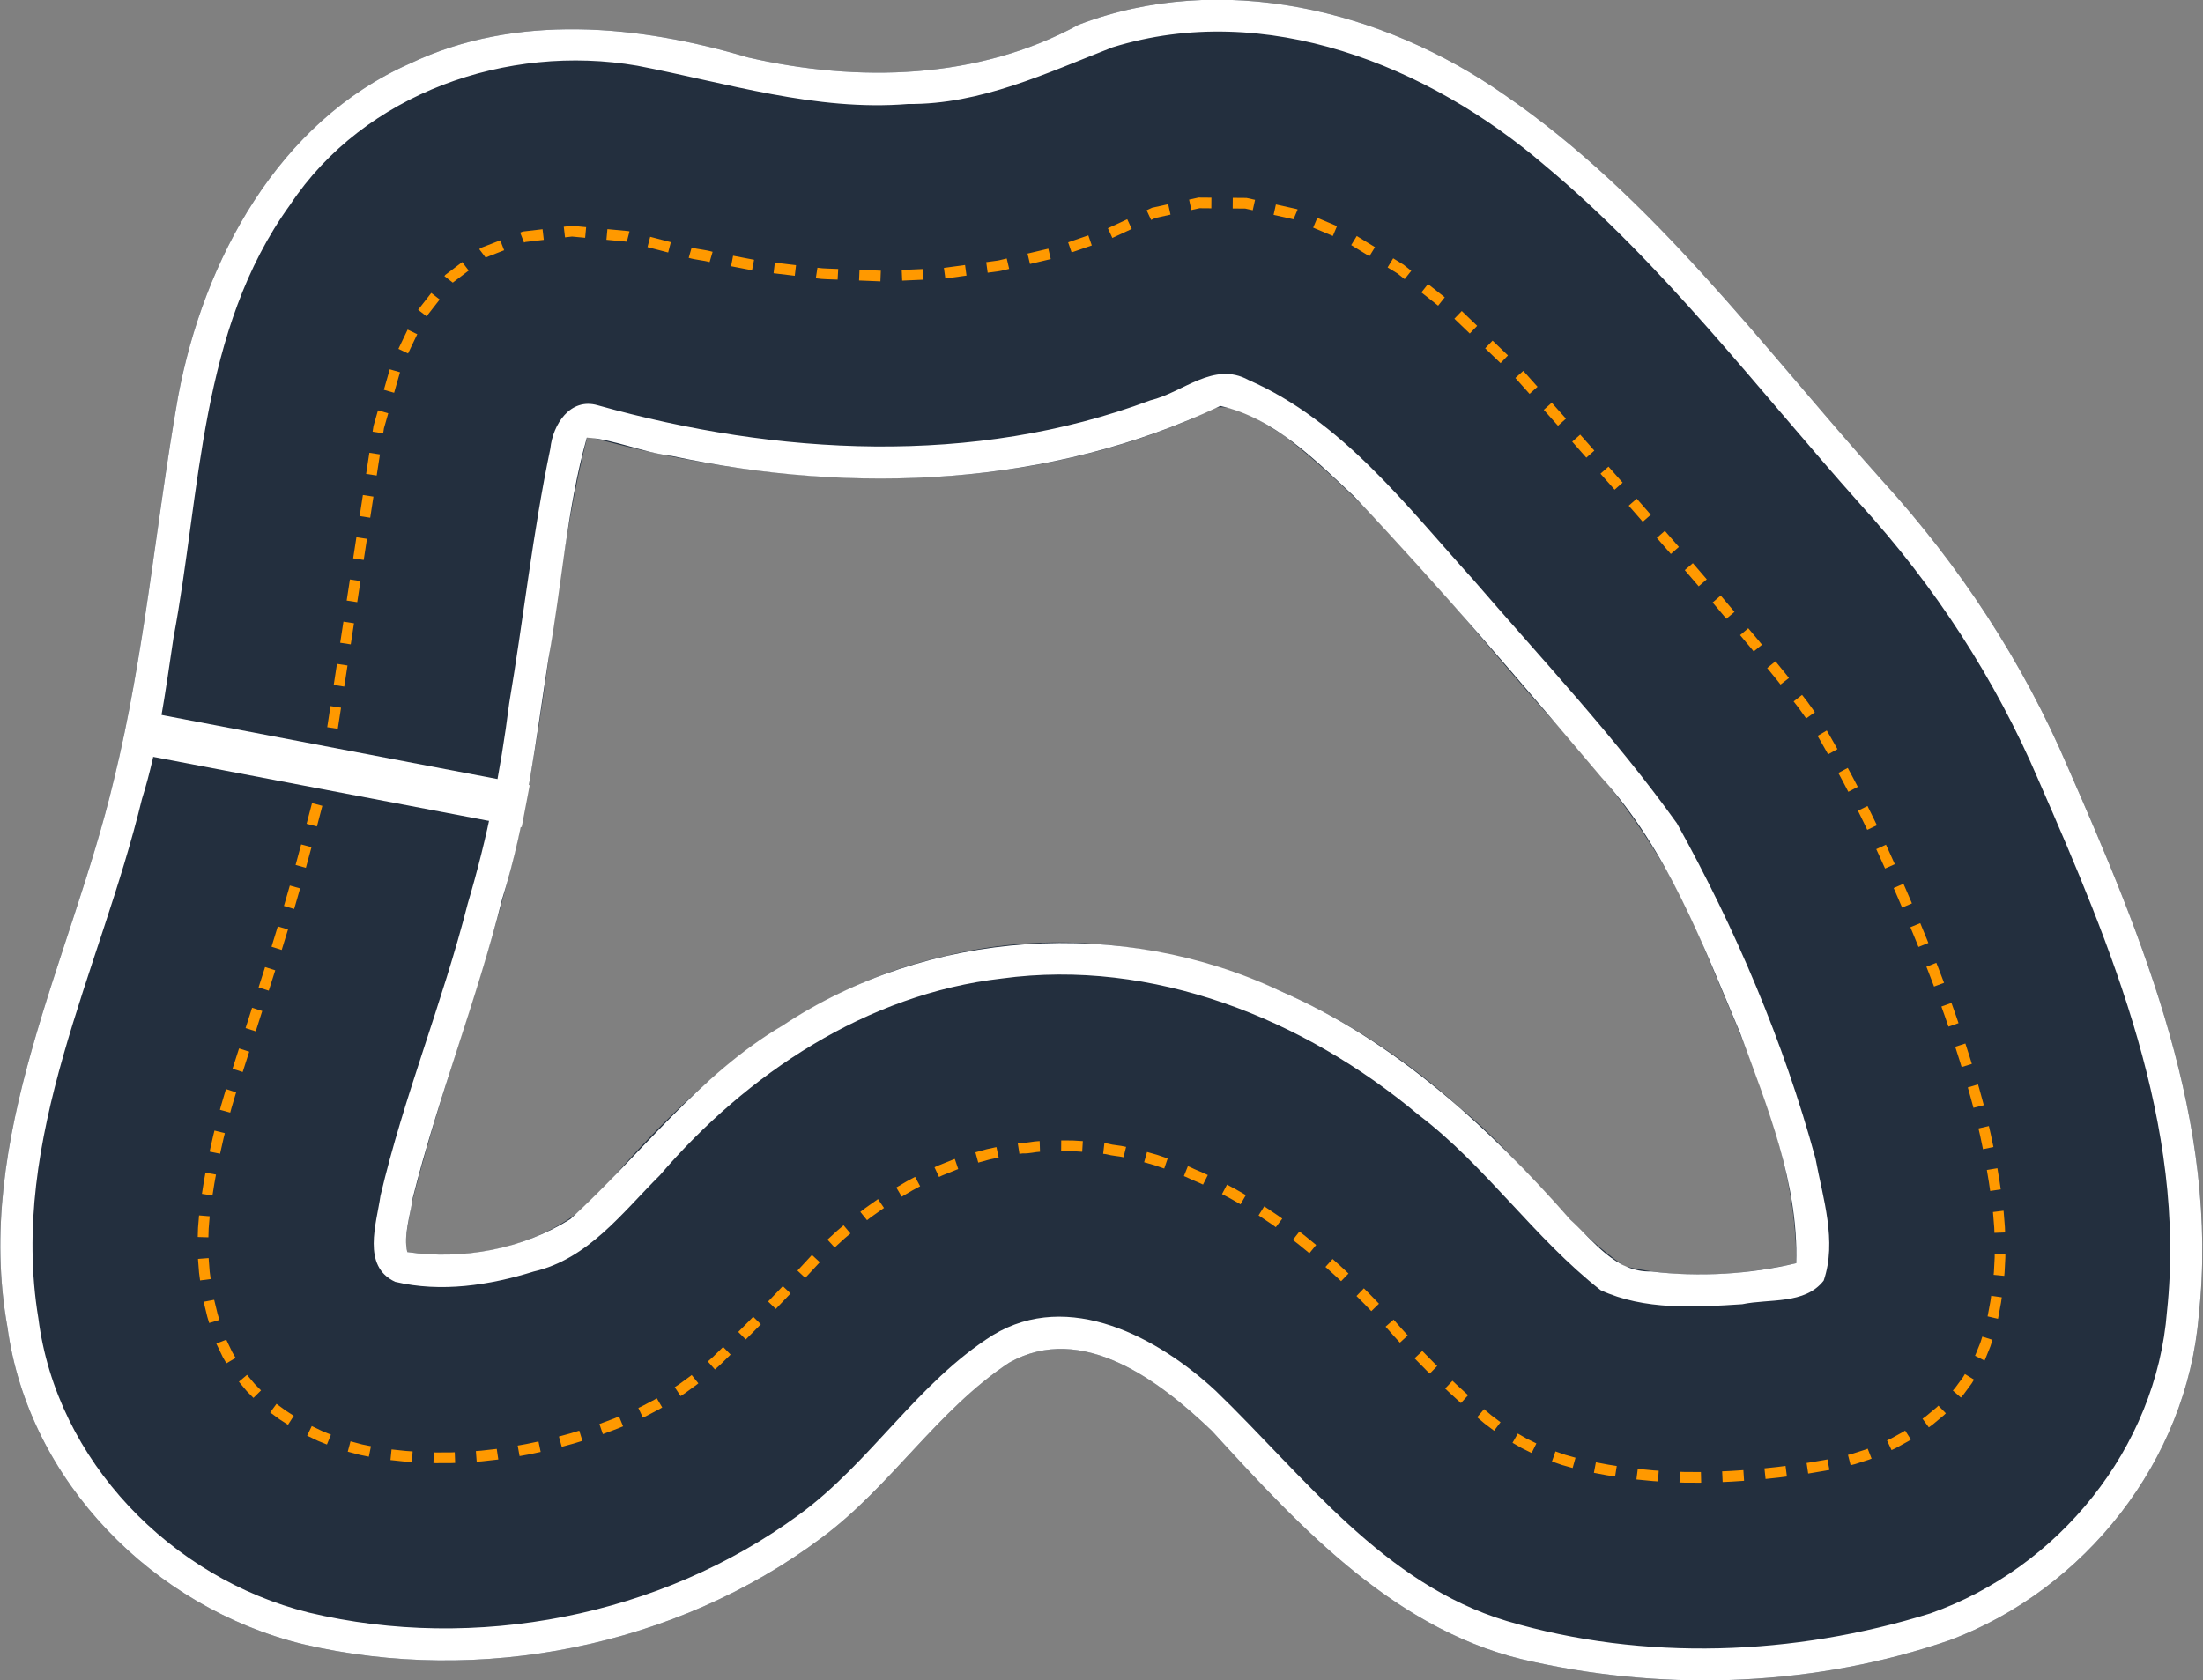 <?xml version="1.0" encoding="UTF-8" standalone="no"?>
<svg
   id="Amoeba"
   version="1.1"
   width="5156.693mm"
   height="3934.125mm"
   viewBox="0,0,5156.693,3934.125"
   sodipodi:docname="Amoeba.svg"
   inkscape:version="1.1.2 (0a00cf5339, 2022-02-04)"
   xmlns:inkscape="http://www.inkscape.org/namespaces/inkscape"
   xmlns:sodipodi="http://sodipodi.sourceforge.net/DTD/sodipodi-0.dtd"
   xmlns="http://www.w3.org/2000/svg"
   xmlns:svg="http://www.w3.org/2000/svg">
  <rect x="0" y="0" width="5156.693" height="3934.125" fill="#808080" stroke="none"/>
  <defs
     id="defs833" />
  <sodipodi:namedview
     id="trackview"
     pagecolor="#00c389"
     bordercolor="#000000"
     borderopacity="0.25"
     inkscape:pageshadow="2"
     inkscape:pageopacity="0.0"
     inkscape:pagecheckerboard="0"
     inkscape:document-units="mm"
     showgrid="false"
     inkscape:zoom="0.058712226"
     inkscape:cx="9750.9504"
     inkscape:cy="7434.5674"
     inkscape:window-width="2490"
     inkscape:window-height="1376"
     inkscape:window-x="2630"
     inkscape:window-y="27"
     inkscape:window-maximized="1"
     inkscape:current-layer="Amoeba" />
  <path
     d="M 416.995,928.025 C 476.818,608.974 651.102,285.207 959.474,148.742 1207.634,30.508 1494.891,58.095 1750.808,134.375 c 257.281,59.087 538.299,52.519 774.191,-76.596 333.388,-127.195 711.666,-35.211 996.681,164.247 350.547,240.82 603.108,589.859 884.06,903.088 180.858,198.62 329.291,424.258 434.671,671.596 176.574,402.389 355.575,834.726 306.356,1283.336 -27.754,339.785 -265.949,641.464 -583.201,760.371 -309.849,106.801 -652.593,120.825 -972.418,51.044 -317.68,-65.249 -545.184,-312.514 -754.499,-541.322 -120.656,-115.387 -303.034,-256.318 -474.263,-159.636 -168.138,110.855 -277.534,290.323 -439.533,410.263 C 1582.656,3855.658 1122.903,3946.652 709.826,3849.787 360.322,3764.647 67.066,3469.367 17.507,3107.935 -62.734,2662.662 166.144,2248.462 266.304,1826.806 338.952,1532.318 364.256,1226.764 416.995,928.025 Z m 536.336,2003.499 c 176.464,25.816 372.724,-28.571 483.018,-175.736 205.896,-238.044 464.102,-449.097 778.292,-517.705 430.145,-105.885 883.409,65.955 1203.092,356.278 139.983,111.318 237.763,270.007 385.332,370.655 130.904,30.7 274.119,21.837 401.565,-7.413 0.437,-259.472 -117.865,-501.556 -215.055,-736.779 -75.673,-192.452 -195.608,-360.751 -334.674,-512.334 -212.225,-232.949 -399.027,-494.028 -649.318,-688.547 -62.971,-39.253 -142.286,-102.175 -212.979,-40.637 -447.669,191.167 -956.201,169.641 -1417.625,42.405 -64.019,252.849 -83.679,515.771 -129.861,772.663 -54.767,352.535 -196.289,683.751 -282.619,1028.234 -4.277,35.014 -18.333,75.941 -9.167,108.915 z"
     id="road"
     style="fill:#232f3e;fill-opacity:1;stroke:none" />
  <path
     d="m 924.9,3001.187 c -78.589,-36.639 -43.73,-135.677 -34.283,-201.465 54.478,-231.737 145.585,-453.224 204.262,-684.015 45.687,-153.35 77.013,-309.89 96.968,-468.591 33.627,-198.646 55.109,-399.907 96.392,-596.907 5.605,-55.851 46.119,-120.101 110.903,-101.318 419.752,117.585 879.87,143.49 1293.719,-11.624 76.483,-18.235 148.163,-92.556 229.726,-47.5 219.73,96.337 368.954,294.319 525.99,467.55 161.637,187.601 332.429,368.871 476.703,570.368 137.497,247.857 249.772,511.387 324.41,785.056 17.268,92.779 50.778,193.045 19.124,285.61 -43.968,56.606 -127.142,41.967 -190.673,55.304 -110.152,7.194 -229.1,14.482 -331.464,-32.865 -156.092,-122.38 -268.524,-290.972 -427.06,-411.143 -267.79,-224.236 -621.582,-366.554 -974.384,-318.642 -316.668,36.332 -597.022,223.067 -801.002,461.094 -87.696,87.168 -167.572,195.777 -294.946,225.033 -103.86,32.393 -217.207,49.6 -324.385,24.055 z m 28.431,-69.663 c 129.984,19.135 270.19,-6.98 381.591,-77.065 165.422,-151.017 300.699,-337.634 496.68,-453.066 340.178,-225.917 795.698,-255.186 1164.325,-81.533 268.759,116.527 488.571,318.38 679.821,535.946 55.606,50.663 105.653,123.424 189.561,121.206 112.139,13.84 232.27,6.321 339.321,-19.409 5.265,-187.072 -67.671,-365.893 -131.28,-538.688 -88.281,-209.037 -169.559,-428.559 -324.769,-598.838 -188.716,-223.205 -378.622,-446.168 -579.452,-658.435 -91.135,-85.358 -187.243,-183.086 -312.658,-211.24 -397.611,189.117 -858.186,208.565 -1284.227,117.121 -66.735,-7.812 -135.465,-39.253 -198.642,-42.938 -47.367,168.627 -58.262,345.246 -89.73,517.356 -29.539,188.935 -50.97,379.701 -108.405,562.891 -59.33,236.462 -149.927,463.882 -209.372,700.098 -5.646,40.654 -22.208,87.796 -12.764,126.591 z"
     id="il"
     style="fill:#ffffff;fill-opacity:1;stroke:none" />
  <path
     d="M 416.995,928.025 C 476.818,608.974 651.102,285.207 959.474,148.742 1207.634,30.508 1494.891,58.095 1750.808,134.375 c 257.281,59.087 538.299,52.519 774.191,-76.596 333.388,-127.195 711.666,-35.211 996.681,164.247 350.547,240.82 603.108,589.859 884.06,903.088 180.858,198.62 329.291,424.258 434.671,671.596 176.574,402.389 355.575,834.726 306.356,1283.336 -27.754,339.785 -265.949,641.464 -583.201,760.371 -309.849,106.801 -652.593,120.825 -972.418,51.044 -317.68,-65.249 -545.184,-312.514 -754.499,-541.322 -120.656,-115.387 -303.034,-256.318 -474.263,-159.636 -168.138,110.855 -277.534,290.323 -439.533,410.263 C 1582.656,3855.658 1122.903,3946.652 709.826,3849.787 360.322,3764.647 67.066,3469.367 17.507,3107.935 -62.734,2662.662 166.144,2248.462 266.304,1826.806 338.952,1532.318 364.256,1226.764 416.995,928.025 Z m -84.708,942.874 c -96.696,400.531 -312.516,792.889 -242.406,1216.045 42.568,333.938 310.734,608.354 632.845,688.66 389.65,93.224 823.758,8.652 1147.079,-228.664 167.996,-122.312 278.131,-310.439 454.514,-421.06 177.71,-107.703 386.95,5.882 521.443,130.702 207.702,200.622 392.179,451.807 681.293,538.867 321.146,95.031 673.032,81.289 991.283,-17.843 300.308,-105.706 529.085,-387.317 554.049,-707.227 46.379,-434.715 -129.823,-852.732 -300.266,-1242.659 C 4670.435,1589.494 4528.412,1371.419 4353.975,1180.094 4113.903,910.865 3894.24,619.105 3616.061,387.25 3343.2,153.013 2962.131,-0.267 2604.236,110.704 2450.094,170.734 2295.776,244.959 2125.719,243.405 1909.535,261.118 1700.772,194.032 1491.667,153.81 1188.025,101.39 852.651,217.538 679.051,479.491 466.589,773.255 470.685,1150.542 406.12,1493.097 c -19.085,127.271 -35.325,254.515 -73.832,377.802 z"
     id="ol"
     style="fill:#ffffff;fill-opacity:1;stroke:none"
     inkscape:original-d="m 416.99543,928.02528 12.88356,-58.79045 41.4593,-144.65325 12.52191,-37.66919 15.62347,-36.4921 55.31967,-115.60516 24.55829,-44.92789 29.2515,-42.02349 68.09732,-87.37933 26.6672,-31.3205 29.27704,-28.89583 31.6673,-26.25444 80.65637,-61.1759 36.13447,-24.86524 38.2741,-21.42598 40.08736,-17.80404 94.91411,-37.00755 38.2711,-13.074218 39.2447,-9.771265 39.9336,-6.397482 111.7659,-13.05379 49.6759,-3.176016 49.7356,2.040037 130.0738,12.186435 38.0661,5.12611 37.5274,8.184952 136.6528,35.648947 121.6044,23.5162 113.0529,13.60818 104.7059,4.37979 96.6867,-4.14755 91.2334,-12.27819 82.5022,-19.46952 77.5222,-26.72756 88.2604,-40.932075 47.9592,-19.147532 49.7543,-13.828148 105.9282,-23.321051 52.6462,-8.5248423 53.2701,-2.5694271 109.6764,0.87433563 49.8884,3.02728147 49.2941,8.2525773 114.8196,25.496513 41.7049,11.273372 40.5083,15.015936 120.6133,51.06228 32.1347,15.04348 30.9221,17.40025 126.342,77.44488 46.6513,32.59506 131.6914,104.28826 34.2475,29.89605 136.638,131.31459 25.3426,26.30301 142.2217,159.45088 1.5232,1.71598 127.8472,144.7364 1.9086,2.17411 112.243,128.6415 2.4613,2.84347 96.6152,112.51646 3.2931,3.8769 80.9457,96.3365 4.6292,5.5956 65.1953,80.0447 6.9734,8.7711 49.2628,63.4848 11.6491,15.6666 32.8117,46.0757 22.9663,35.4937 17.8641,30.5041 2.9223,5.0613 18.4282,32.3743 2.8621,5.1009 18.0222,32.5879 2.8004,5.1382 17.6163,32.8019 2.7373,5.1732 17.2106,33.016 2.6731,5.2059 16.8049,33.2304 2.6077,5.2361 16.3995,33.4451 2.5411,5.264 15.9941,33.6599 2.4736,5.2894 15.647,34.0015 1.323,2.9005 15.4729,34.2263 1.304,2.9104 15.2405,34.3242 1.2847,2.9198 15.0081,34.4223 1.2653,2.9287 14.7757,34.5204 1.2457,2.9374 14.5434,34.6184 1.2258,2.9456 14.3111,34.7167 1.2059,2.9534 14.0787,34.8149 1.1858,2.9608 13.8055,34.8097 1.9268,4.9386 13.3698,34.841 1.8731,4.9638 12.9752,34.9757 1.8185,4.9872 12.5806,35.1104 1.7632,5.0088 12.1862,35.2454 1.7072,5.0285 11.7917,35.3805 1.6506,5.0464 11.3974,35.5158 1.5934,5.0623 11.003,35.6514 1.5357,5.0763 10.5426,35.5636 2.6697,9.3566 9.7336,35.4867 2.4843,9.436 8.9909,35.6328 2.2942,9.5039 8.2487,35.78 2.1004,9.5599 7.5067,35.9285 1.9036,9.604 6.7651,36.0783 1.7042,9.6357 6.0237,36.2293 1.5035,9.6552 5.2824,36.3817 1.3018,9.6622 4.4713,35.9736 2.0868,20.3655 2.8476,35.2718 1.2175,20.71 1.2959,35.1238 0.3106,20.9422 -0.2525,34.9878 -0.6191,21.0547 -1.7994,34.8649 -1.5554,21.0434 -3.3465,34.755 -2.482,20.908 -4.8955,34.6581 -3.3826,20.6516 -6.448,34.5734 -4.242,20.2809 -7.8149,33.6786 -9.5937,35.1596 -9.8377,31.2755 -12.8398,35.7561 -12.0083,29.6548 -16.1669,35.6308 -14.1802,28.1139 -19.379,34.7247 -16.3752,26.655 -22.2699,33.0558 -18.6137,25.2719 -24.6576,30.7231 -20.9127,23.9505 -26.4144,27.89 -23.2818,22.6714 -27.4859,24.7549 -25.9502,21.6025 -23.3385,18.2273 -27.1669,19.8857 -24.9506,17.0711 -28.0726,17.923 -26.3258,15.6368 -29.0064,15.9874 -27.4035,13.9669 -29.9742,14.0737 -28.1396,12.1208 -30.9792,12.1749 -28.5107,10.1686 -32.023,10.2834 -28.5163,8.1843 -33.1043,8.3914 -28.1778,6.2382 -35.162,6.6708 -9.5224,1.7063 -36.2394,6.1134 -9.5751,1.515 -36.3237,5.3677 -9.6161,1.3208 -36.4094,4.6223 -9.645,1.1244 -36.4963,3.8771 -9.662,0.9267 -36.5844,3.1319 -9.6668,0.7283 -36.6738,2.3868 -9.6595,0.5299 -36.7645,1.6417 -9.6402,0.3324 -36.6194,0.8907 -14.1141,0.1335 -36.247,-0.1958 -14.206,-0.2892 -36.1074,-1.2756 -14.2606,-0.7186 -35.9719,-2.355 -14.2765,-1.1511 -35.8404,-3.4343 -14.2534,-1.5833 -35.713,-4.5138 -14.1915,-2.0116 -35.5897,-5.5938 -14.0911,-2.4327 -35.4704,-6.6748 -13.9533,-2.8429 -34.6331,-7.5988 -27.3397,-6.8547 -32.902,-9.2951 -27.5084,-8.6815 -31.8779,-11.1356 -27.3593,-10.5151 -30.888,-12.9787 -26.8818,-12.293 -29.9325,-14.8309 -26.0842,-13.9523 -29.0093,-16.6988 -24.9933,-15.4351 -28.1148,-18.5878 -23.6523,-16.695 -27.2439,-20.5021 -22.1157,-17.7 -27.1532,-23.093 -6.4359,-5.5737 -27.5129,-24.2621 -6.335,-5.6881 -27.0783,-24.7555 -6.228,-5.797 -26.6443,-25.2496 -6.1154,-5.9001 -26.2109,-25.7442 -5.9974,-5.9969 -25.778,-26.2396 -5.8746,-6.0873 -25.3455,-26.7357 -5.7471,-6.1711 -24.9136,-27.2324 -5.6153,-6.2481 -21.2211,-24.0363 -19.0806,-20.6519 -19.4418,-20.095 -19.8667,-19.6085 -20.3022,-19.1336 -20.7491,-18.6694 -21.2082,-18.2151 -21.6798,-17.7698 -20.0182,-15.654 -18.5583,-13.5124 -18.7444,-12.668 -19.0492,-11.9188 -19.3985,-11.2034 -19.796,-10.5173 -20.2443,-9.8549 -20.7453,-9.2109 -17.6595,-7.1127 -14.3956,-4.9587 -13.8384,-3.9609 -13.6356,-3.1224 -13.6187,-2.3526 -13.7989,-1.6208 -14.1791,-0.8948 -14.7535,-0.1426 -14.7381,0.6321 -13.6368,1.3344 -12.8865,1.9913 -12.3761,2.6353 -12.0952,3.3038 -12.0383,4.0359 -12.1894,4.8679 -12.5233,5.8301 -15.4069,8.2259 -16.9807,10.0024 -16.4641,10.6426 -15.8662,11.2233 -15.3481,11.8526 -14.9032,12.5402 -14.5233,13.2947 -14.199,14.1229 -20.3409,21.9624 -1.6326,1.7539 -25.5775,27.3386 -1.9905,2.1145 -25.7209,27.1571 -2.0067,2.1059 -25.8643,26.9757 -2.023,2.0971 -26.0077,26.7943 -2.0391,2.0878 -26.1511,26.613 -2.0549,2.0784 -26.2945,26.4316 -2.0707,2.0686 -26.438,26.2503 -2.0862,2.0587 -25.838,25.3398 -16.5912,15.5108 -26.0303,23.1941 -17.5292,14.8742 -26.9613,21.7776 -18.368,14.1107 -27.9039,20.3739 -19.0876,13.2336 -28.8599,18.9812 -19.6715,12.2611 -29.8307,17.5974 -20.1081,11.2141 -30.8176,16.2203 -20.3912,10.1162 -31.8206,14.8473 -20.5201,8.9914 -33.2128,13.6288 -13.3088,5.2286 -33.8912,12.7294 -13.5341,4.8509 -34.1733,11.6678 -13.7249,4.4545 -34.4591,10.6083 -13.8788,4.0424 -34.7489,9.5501 -13.9946,3.618 -35.0428,8.4931 -14.0713,3.1849 -35.3407,7.4366 -14.1085,2.7466 -35.6429,6.3808 -14.1062,2.3067 -35.8088,5.304 -16.7414,2.1764 -35.6555,3.9923 -16.946,1.5906 -35.634,2.7016 -17.0879,0.9863 -35.6193,1.4125 -17.1644,0.3701 -35.6116,0.1242 -17.1737,-0.2506 -35.61096,-1.1639 -17.11602,-0.8688 -35.61729,-2.4527 -16.99219,-1.4771 -35.6305,-3.7429 -16.80465,-2.0688 -35.05074,-4.9505 -27.85179,-4.7828 -33.55211,-6.7948 -28.20596,-6.6136 -32.63055,-8.709 -28.24041,-8.4845 -31.74379,-10.6219 -27.9365,-10.3328 -30.89283,-12.5409 -27.29463,-12.0926 -30.07654,-14.4723 -26.33513,-13.7015 -29.29179,-16.4227 -25.09656,-15.1061 -28.53375,-18.3967 -23.63153,-16.267 -27.42286,-20.1238 -28.71907,-22.8325 -24.77865,-21.3124 -27.90397,-26.0217 -22.47041,-22.709 -26.39378,-28.973 -20.23435,-24.1413 -24.22276,-31.4858 -18.06288,-25.6292 -21.49918,-33.3862 -15.94111,-27.1883 -18.39181,-34.5574 -13.849188,-28.8271 -15.10184,-34.9597 -11.765649,-30.5455 -11.828765,-34.6314 -9.8196,-32.8334 -6.516946,-24.0759 -8.146112,-33.5654 -5.31216,-24.7478 -6.300105,-33.7031 -4.016619,-25.225 -4.4620678,-33.8623 -2.6614459,-25.4897 -2.628508,-34.0444 -1.28133331,-25.533 -0.79568195,-34.2499 0.0878748,-25.3554 1.04014046,-34.4782 1.4117316,-24.9667 2.8824157,-34.7278 2.6595078,-24.385 4.8291856,-35.6995 1.517877,-10.3599 5.72134,-36.2589 1.750472,-10.3495 6.514065,-36.0844 1.981881,-10.3238 7.306969,-35.9116 2.211076,-10.2827 8.100159,-35.7404 2.437045,-10.2266 8.893741,-35.5707 2.658796,-10.1556 9.687819,-35.4025 2.875376,-10.0702 10.482488,-35.2359 3.085864,-9.9707 11.425907,-35.5312 11.55576,-35.9766 11.54198,-35.9755 11.52821,-35.9744 11.51442,-35.9732 11.50065,-35.972 11.48687,-35.9709 11.4731,-35.9697 11.00869,-34.5541 10.44045,-33.5245 10.21751,-33.5815 9.99666,-33.6452 9.77592,-33.7093 9.55527,-33.7738 9.33471,-33.8385 9.11291,-33.8987 37.2898,-142.437 z m -84.70765,942.87422 -0.12631,0.4761 -9.1129,33.8987 -0.12903,0.4738 -9.33472,33.8385 -0.13215,0.473 -9.55527,33.7737 -0.13526,0.4722 -9.77591,33.7093 -0.13835,0.4713 -9.99666,33.6453 -0.14143,0.4703 -10.21751,33.5815 -0.14447,0.4693 -10.44045,33.5244 -0.14687,0.4663 -11.0164,34.5783 -11.48081,35.9939 -11.49459,35.995 -11.50838,35.9962 -11.52216,35.9974 -11.53594,35.9984 -11.54973,35.9997 -11.56351,36.0007 -11.29977,35.139 -2.84224,9.1835 -10.24713,34.4447 -2.64836,9.2752 -9.46932,34.6041 -2.44889,9.3538 -8.69256,34.766 -2.24464,9.4193 -7.91666,34.9307 -2.03651,9.4709 -7.14145,35.0981 -1.82541,9.5087 -6.366734,35.2683 -1.612274,9.5324 -5.592336,35.4414 -1.398041,9.542 -4.643957,34.3301 -2.449512,22.4596 -2.720648,32.7788 -1.30026,22.9953 -0.980184,32.4908 -0.08094,23.3532 0.74899,32.2401 1.180157,23.5169 2.472921,32.0293 2.451294,23.477 4.198136,31.8593 3.69946,23.2332 5.931186,31.7295 4.892712,22.7937 7.67817,31.6373 6.00237,22.1749 9.12336,30.5054 10.89457,31.8963 10.70568,27.7936 13.90911,32.1986 12.52851,26.0781 16.93921,31.8281 14.36602,24.5019 19.80113,30.7493 16.25574,23.0651 22.3096,28.999 18.2324,21.7528 24.30918,26.6846 20.32202,20.5379 25.70014,23.9665 22.53795,19.3851 26.45093,21.0293 25.3416,18.5965 21.76546,14.9825 26.60971,17.1562 23.11478,13.9132 27.2606,15.2839 24.25553,12.6195 27.9582,13.453 25.13925,11.1377 28.71098,11.6552 25.73044,9.5168 29.52444,9.8793 26.01036,7.8146 30.4005,8.1137 25.97865,6.0913 31.33746,6.3464 25.65248,4.4051 33.28412,4.701 15.47786,1.9054 34.29612,3.6028 15.65059,1.3605 34.27059,2.3599 15.76465,0.8002 34.25704,1.1197 15.8179,0.2308 34.2557,-0.1195 15.8092,-0.3409 34.2669,-1.3589 15.7388,-0.9083 34.2902,-2.5998 15.6081,-1.465 34.3254,-3.8434 15.4196,-2.0046 34.5914,-5.1236 12.9925,-2.1246 34.529,-6.1813 12.9945,-2.5298 34.2282,-7.2025 12.9604,-2.9335 33.9346,-8.2245 12.8898,-3.3324 33.6484,-9.2476 12.7831,-3.7233 33.3693,-10.2727 12.6412,-4.1028 33.0971,-11.3005 12.4656,-4.4679 32.8315,-12.3313 12.258,-4.8158 31.8723,-13.0787 18.8999,-8.2815 30.2048,-14.0933 18.7811,-9.3174 29.218,-15.3784 18.5203,-10.3287 28.2597,-16.6706 18.1183,-11.2929 27.3291,-17.9745 17.5805,-12.1887 26.4247,-19.294 16.9178,-12.9965 25.5439,-20.6327 16.1451,-13.6997 24.6832,-21.9938 15.2811,-14.2861 25.1152,-24.631 1.9216,-1.8961 26.2739,-26.0874 1.9072,-1.9053 26.1316,-26.2679 1.8927,-1.9143 25.9895,-26.4485 1.8781,-1.923 25.8474,-26.6292 1.8632,-1.9314 25.7053,-26.8098 1.8483,-1.9397 25.5631,-26.9905 1.8333,-1.9476 25.4346,-27.1858 1.5038,-1.6155 20.2765,-21.8929 2.1352,-2.2127 14.199,-14.1229 2.2489,-2.1459 14.5232,-13.2947 2.3534,-2.0657 14.9033,-12.5402 2.4472,-1.9731 15.3481,-11.8526 2.5288,-1.8695 15.8662,-11.2233 2.5967,-1.7566 16.464,-10.6426 2.6501,-1.636 16.9807,-10.0024 2.7417,-1.5385 15.4069,-8.2259 3.6701,-1.8323 12.5233,-5.8301 3.8377,-1.6581 12.1894,-4.8679 3.9754,-1.4589 12.0383,-4.036 4.0782,-1.2395 12.0952,-3.3038 4.1424,-1.0059 12.3761,-2.6353 4.1663,-0.7648 12.8864,-1.9913 4.1498,-0.5233 13.6368,-1.3343 4.0901,-0.2876 14.7381,-0.6321 3.9386,-0.065 14.7534,0.1426 3.9988,0.1454 14.1791,0.8948 4.0257,0.3632 13.7989,1.6208 4.0176,0.5825 13.6187,2.3526 3.9741,0.7977 13.6356,3.1224 3.8968,1.0031 13.8384,3.9608 3.7882,1.1937 14.3957,4.9587 3.5944,1.3419 17.6594,7.1127 2.4142,1.0218 20.7454,9.2109 2.3925,1.113 20.2443,9.855 2.3612,1.2015 19.796,10.5172 2.3209,1.2863 19.3985,11.2034 2.2719,1.3662 19.0492,11.9188 2.2147,1.4406 18.7444,12.668 2.1499,1.5085 18.5583,13.5124 2.0545,1.5505 20.0183,15.654 1.3433,1.0756 21.6799,17.7698 1.3223,1.1095 21.2081,18.2151 1.2992,1.1421 20.7491,18.6694 1.2736,1.1729 20.3022,19.1336 1.2462,1.2019 19.8667,19.6085 1.2167,1.2289 19.4419,20.095 1.1854,1.2539 19.0806,20.6519 1.136,1.2577 21.0016,23.7877 5.1721,5.7549 24.4651,26.7421 5.2933,5.6839 24.8868,26.2518 5.4107,5.6067 25.3093,25.7626 5.524,5.5234 25.7327,25.2746 5.6326,5.4342 26.1571,24.7879 5.7363,5.3393 26.5824,24.3021 5.8348,5.2391 27.0088,23.8175 5.9278,5.1336 26.0452,22.1508 20.3693,16.3023 25.437,19.1423 21.7845,15.3767 26.1938,17.3177 23.0197,14.2163 26.9919,15.5375 24.0244,12.8504 27.8401,13.7943 24.7591,11.3222 28.7451,12.0783 25.1989,9.6848 29.7101,10.3784 25.3362,7.9959 30.7351,8.6829 25.1808,6.3134 32.9971,7.2399 12.8516,2.6184 34.3633,6.4665 12.9785,2.2406 34.4731,5.4183 13.071,1.8528 34.59,4.3719 13.1282,1.4583 34.714,3.3263 13.1493,1.0602 34.8452,2.2813 13.1347,0.6618 34.9835,1.236 13.0845,0.2664 35.1289,0.1896 12.9997,-0.1229 35.6817,-0.8678 8.8791,-0.3062 36.0027,-1.6077 8.8969,-0.4881 35.9109,-2.3371 8.9036,-0.6708 35.8213,-3.0666 8.8992,-0.8535 35.7341,-3.7961 8.8836,-1.0357 35.649,-4.5258 8.8569,-1.2165 35.5661,-5.2557 8.8192,-1.3954 35.4854,-5.9862 8.7706,-1.5716 33.6673,-6.3873 25.9528,-5.7456 30.8643,-7.8236 26.2645,-7.538 29.7697,-9.5598 26.2593,-9.3656 28.741,-11.2953 25.9174,-11.1636 27.7798,-13.0434 25.2396,-12.864 26.884,-14.8176 24.2469,-14.402 26.0475,-16.63 22.9803,-15.7231 25.2603,-18.49 21.4955,-16.788 23.929,-19.9199 25.3152,-22.7999 21.1484,-20.594 24.3283,-25.6872 18.8917,-21.636 22.7101,-28.2966 16.7577,-22.7519 20.511,-30.445 14.7292,-23.9758 17.8483,-31.982 12.7772,-25.3322 14.89,-32.8167 10.8653,-26.832 11.8257,-32.9321 8.9557,-28.4716 8.8361,-32.3827 7.3046,-31.48 3.9072,-18.6795 6.1465,-32.9572 3.1155,-19.021 4.6637,-33.017 2.286,-19.2572 3.187,-33.0984 1.4326,-19.3819 1.7137,-33.2025 0.5701,-19.3922 0.2406,-33.3295 -0.2861,-19.2887 -1.2353,-33.479 -1.1213,-19.0748 -2.7166,-33.6499 -1.9221,-18.7575 -4.3241,-34.7896 -1.1991,-8.8994 -5.1716,-35.6191 -1.3848,-8.8929 -5.8971,-35.4678 -1.5697,-8.875 -6.6227,-35.3187 -1.7532,-8.8458 -7.3487,-35.1719 -1.9346,-8.8053 -8.0751,-35.0274 -2.1132,-8.7535 -8.8022,-34.8851 -2.2881,-8.691 -9.5302,-34.7449 -2.4589,-8.6179 -10.3739,-34.9946 -1.4144,-4.6755 -10.8796,-35.2512 -1.4676,-4.6627 -11.2693,-35.1168 -1.5203,-4.648 -11.6592,-34.9828 -1.5724,-4.6315 -12.0492,-34.8492 -1.624,-4.6133 -12.4392,-34.7158 -1.6749,-4.5935 -12.8295,-34.5829 -1.7252,-4.5719 -13.2199,-34.4501 -1.7746,-4.5487 -13.6819,-34.4982 -1.0922,-2.7271 -13.9843,-34.5814 -1.1107,-2.7202 -14.2151,-34.4838 -1.1291,-2.7131 -14.4458,-34.3862 -1.1473,-2.7055 -14.6766,-34.2888 -1.1654,-2.6975 -14.9075,-34.1915 -1.1832,-2.6892 -15.1384,-34.0941 -1.201,-2.6806 -15.3692,-33.9969 -1.2186,-2.6715 -15.498,-33.6778 -2.2783,-4.8718 -15.7962,-33.2434 -2.3405,-4.8484 -16.1962,-33.0305 -2.4018,-4.8228 -16.5965,-32.8182 -2.4621,-4.7949 -16.997,-32.6063 -2.5212,-4.7648 -17.3977,-32.3948 -2.5793,-4.7326 -17.7987,-32.1837 -2.6361,-4.6982 -18.1998,-31.9731 -2.6917,-4.6618 -16.9037,-28.8642 -21.1523,-32.6902 -31.3961,-44.0879 -10.7293,-14.4296 -48.5192,-62.5265 -6.4229,-8.0786 -64.7349,-79.4795 -4.2637,-5.1538 -80.6321,-95.9633 -3.0332,-3.5708 -96.3876,-112.2515 -2.267,-2.619 -112.0703,-128.44358 -1.758,-2.00247 -127.7116,-144.58293 -1.4029,-1.58051 -141.2013,-158.30691 -23.3412,-24.22569 -134.3034,-129.07102 -31.5422,-27.53448 -128.5211,-101.77765 -42.9651,-30.01946 -123.2304,-75.53759 -27.2582,-15.33849 -28.3271,-13.26098 -117.7518,-49.85088 -35.7071,-13.23619 -36.762,-9.93722 -111.2265,-24.698668 -43.45,-7.27417 -43.9737,-2.668373 -105.5954,-0.841802 -46.9534,2.264752 -46.4036,7.513993 -101.8784,22.429448 -43.8551,12.18858 -42.2728,16.87727 -86.4098,40.07383 -7.1084,2.86496 -77.5221,26.72755 -7.2199,2.09082 -82.5022,19.46952 -7.2227,1.33492 -91.2334,12.27819 -6.789,0.60119 -96.6867,4.14755 -6.3488,0.003 -104.7058,-4.37979 -5.8286,-0.47197 -113.0529,-13.60818 -5.2769,-0.82674 -121.6044,-23.5162 -4.6919,-1.06452 -135.1851,-35.26607 -33.0804,-7.21502 -33.5552,-4.51865 -126.6059,-11.86154 -43.8391,-1.79818 -43.7865,2.79948 -108.2266,12.64041 -35.2011,5.63931 -33.0424,8.22704 -33.7357,11.52478 -91.81201,35.79804 -35.33594,15.69379 -32.22437,18.03933 -31.85158,21.91804 -77.98178,59.14729 -27.9143,23.14293 -24.65001,24.32905 -23.50677,27.60859 -65.85542,84.50263 -25.78331,37.041 -21.64654,39.60102 -53.76997,112.36663 -13.77197,32.16752 -11.03797,33.20511 -40.37217,140.86021 -11.86541,54.14443 -119.61178,779.09182 -1.57662,7.6136 z" />
  <path
     style="color:#000000;fill:#ff9900;stroke-dasharray:50, 50;-inkscape-stroke:none"
     d="m 2805.365,462.48 -22.029,4.85 5.375,24.416 19.273,-4.242 27.443,0.219 0.199,-25 z m 80.262,0.641 -0.199,25 29.504,0.234 17.428,3.871 5.42,-24.406 -20.008,-4.443 z m -151.121,14.961 -37.779,8.316 -12.742,5.91 10.518,22.68 10.266,-4.762 35.113,-7.73 z m 252.084,0.576 -5.418,24.406 46.176,10.254 0.385,0.162 9.746,-23.021 -2.484,-1.051 z m 96.934,31.295 -9.748,23.021 46.045,19.492 9.746,-23.021 z m -444.898,3.391 -45.359,21.037 10.518,22.68 45.359,-21.037 z m -1300.061,15.318 -18.895,2.207 2.9,24.832 16.281,-1.902 30.842,2.891 2.332,-24.891 z m 83.244,7.801 -2.332,24.891 47.129,4.416 0.617,0.16 6.311,-24.191 -2.578,-0.672 z m -151.801,0.207 -46.111,5.385 -6.322,2.467 9.082,23.291 3.33,-1.299 42.922,-5.012 z m 1277.506,14.377 -47.27,16.297 8.149,23.635 47.27,-16.297 z m 628.35,1.477 -13.065,21.314 42.629,26.131 13.065,-21.314 z m -1653.949,1.836 -6.311,24.191 48.381,12.621 6.311,-24.191 z m -350.924,8.324 -45.129,17.596 -4.023,3.053 15.107,19.918 1.246,-0.945 41.879,-16.328 z m 447.949,16.99 -6.84,24.047 c 17.99,5.117 34.962,5.744 48.904,9.838 l 7.045,-23.986 c -17.978,-5.279 -35.02,-5.891 -49.109,-9.898 z m 834.928,2.564 -48.664,11.484 5.742,24.332 48.664,-11.484 z m -737.879,16.514 -4.731,24.549 49.098,9.459 4.73,-24.549 z m 1545.133,6.033 -13.065,21.314 22.896,14.035 16.967,13.436 15.521,-19.598 -18.143,-14.367 z m -904.58,0.422 -17.682,4.172 -4.146,0.77 -26.17,3.564 3.373,24.771 26.768,-3.645 5.33,-0.99 18.268,-4.311 z m -1274.539,8.34 -39.486,29.949 -2.279,2.926 19.719,15.367 0.272,-0.348 36.883,-27.975 z m 731.711,1.352 -2.965,24.824 49.647,5.932 2.967,-24.822 z m 445.287,5.559 -49.543,6.746 3.373,24.771 49.543,-6.746 z m -345.58,6.363 -3.793,24.711 c 17.991,2.761 35.212,2.206 51.074,3.107 l 1.418,-24.961 c -17.308,-0.983 -33.706,-0.556 -48.699,-2.857 z m 247.262,2.996 -49.951,2.207 1.103,24.977 49.951,-2.209 z m -148.805,1.889 -1.018,24.979 49.959,2.037 1.018,-24.979 z m 1330.762,33.309 -15.521,19.598 39.197,31.041 15.521,-19.598 z m -2333.139,20.846 -30.734,39.438 19.719,15.367 30.734,-39.438 z m 2412.156,42.34 -17.322,18.025 36.051,34.646 17.322,-18.025 z m -2467.482,43.502 -21.582,45.102 22.551,10.791 21.582,-45.102 z m 2539.584,25.791 -17.322,18.025 36.051,34.646 17.322,-18.025 z m -2581.439,67.143 -13.775,48.064 24.031,6.889 13.777,-48.064 z m 2653.383,3.637 -18.656,16.641 33.281,37.314 18.658,-16.641 z m 66.564,74.627 -18.656,16.643 33.281,37.312 18.656,-16.641 z m -2747.498,17.867 -10.508,36.66 -2.041,13.295 24.711,3.793 1.799,-11.727 10.07,-35.135 z m 2814.098,56.811 -18.738,16.551 33.102,37.473 18.738,-16.549 z m -2834.234,42.564 -7.588,49.422 24.711,3.793 7.588,-49.42 z m 2900.436,32.383 -18.736,16.551 33.102,37.475 18.736,-16.551 z m -2915.609,66.459 -7.588,49.422 24.711,3.793 7.586,-49.42 z m 2981.826,8.58 -18.838,16.436 32.873,37.676 18.836,-16.438 z m 65.744,75.35 -18.838,16.436 32.873,37.676 18.838,-16.436 z m -3062.746,14.912 -7.588,49.422 24.711,3.793 7.588,-49.42 z m 3128.332,60.707 -18.967,16.285 32.572,37.936 18.967,-16.287 z m -3143.508,38.135 -7.586,49.422 24.709,3.793 7.588,-49.42 z m 3208.654,37.732 -18.967,16.287 7.062,8.225 25.104,29.879 19.141,-16.084 -25.189,-29.979 z m -3223.828,61.109 -7.588,49.422 24.711,3.793 7.588,-49.42 z m 3288.334,15.479 -19.141,16.082 23.572,28.055 8.314,10.209 19.385,-15.789 -8.438,-10.355 z m 63.705,77.326 -19.383,15.787 25.15,30.879 6.057,7.807 19.752,-15.328 -6.238,-8.037 z m -3367.215,6.037 -7.586,49.422 24.709,3.793 7.588,-49.42 z m 3429.443,72.609 -19.752,15.328 12.307,15.857 17.061,23.959 20.365,-14.502 -17.361,-24.377 z m -3444.617,26.234 -7.588,49.42 24.711,3.793 7.586,-49.42 z m 3502.478,57.188 -21.572,12.635 6.148,10.498 18.352,32.242 0.207,0.373 21.877,-12.1 -0.281,-0.508 -18.504,-32.508 z m -3517.654,41.654 -7.541,49.111 -0.916,4.43 -6.926,26.457 24.184,6.33 7.092,-27.084 1.115,-5.393 -12.24,-2.535 12.355,1.898 7.588,-49.422 z m 3566.795,45.963 -22.025,11.828 11.305,21.049 11.996,23.016 22.17,-11.557 -12.068,-23.152 z m -3594.842,82.404 -12.662,48.369 24.186,6.332 12.662,-48.369 z m 3641.096,6.771 -22.447,11.006 15.678,31.975 6.109,12.857 22.582,-10.73 -6.176,-12.996 z m -3666.449,89.898 c -4.298,16.099 -8.592,32.151 -13.059,48.107 l 24.074,6.74 c 4.519,-16.143 8.839,-32.294 13.139,-48.4 z m 3709.594,0.65 -22.711,10.451 4.324,9.395 15.438,34.15 0.816,1.84 22.85,-10.146 -0.852,-1.916 -15.508,-34.303 z m 40.951,91.504 -22.916,9.992 9.197,21.092 10.586,24.734 22.984,-9.836 -10.621,-24.812 z m -3777.094,4.111 c -4.037,14.474 -8.495,29.037 -12.674,43.883 l -0.047,0.16 -1.125,3.783 23.965,7.119 1.137,-3.822 0.117,-0.4 0.018,-0.066 c 4.077,-14.483 8.54,-29.064 12.689,-43.939 z m 3816.43,88.1 -23.113,9.527 13.59,32.969 5.346,13.217 23.176,-9.373 -5.375,-13.293 z m -3844.604,7.59 c -4.776,15.895 -9.688,31.765 -14.678,47.627 l 23.848,7.502 c 5.013,-15.935 9.957,-31.907 14.773,-47.936 z m 3882.211,85.248 -23.238,9.217 3.92,9.885 13.32,34.711 0.662,1.789 23.439,-8.695 -0.711,-1.92 -13.42,-34.971 z m -3911.986,9.992 -11.086,34.752 -4.111,12.879 23.814,7.606 4.113,-12.883 11.086,-34.756 z m 3947.375,83.98 -23.535,8.432 7.607,21.232 8.924,25.809 23.627,-8.17 -8.969,-25.941 z m -3977.791,11.274 -3.752,11.74 -11.484,35.877 23.811,7.621 11.484,-35.881 3.754,-11.744 z m 4010.387,83.703 -23.803,7.639 10.521,32.793 4.549,14.734 23.889,-7.373 -4.59,-14.867 z m -4040.883,11.52 -7.984,24.887 -7.297,22.717 23.803,7.646 7.299,-22.723 7.984,-24.889 z m 4070.523,84.275 -23.969,7.106 2.496,8.422 9.666,35.24 1.018,4.035 24.24,-6.117 -1.08,-4.283 -9.803,-35.734 z m -4101.105,10.926 -0.498,1.547 -10.561,35.5 -3.137,11.467 24.113,6.598 3.064,-11.201 10.404,-34.971 0.414,-1.287 z m 4126.498,86.576 -24.359,5.615 4.279,18.562 6.277,30.045 24.471,-5.113 -6.33,-30.297 z m -4153.426,10.57 -2.852,11.408 -8.162,36.01 -0.373,1.834 24.498,4.984 0.318,-1.562 8.039,-35.471 2.785,-11.139 z m 1982.002,23.049 -0.197,24.998 25.477,0.201 2.33,0.08 21.484,1.316 1.527,-24.953 -21.816,-1.336 -2.996,-0.103 z m -50.471,1.557 c -16.291,0.531 -29.533,4.688 -40.355,3.99 l -1.201,-0.078 -4.135,0.529 -5.553,0.869 3.865,24.699 5.209,-0.814 2.141,-0.274 c 16.21,0.637 29.757,-3.574 40.844,-3.936 z m 151.514,4.994 -2.871,24.834 4.65,0.537 2.168,0.31 c 15.313,4.247 29.49,4.404 40.949,7.195 l 5.916,-24.291 c -15.685,-3.82 -29.924,-3.907 -41.233,-7.225 l -0.861,-0.252 -3.734,-0.533 z m -252.676,9.131 -20.752,4.461 -3.107,0.762 -25.342,6.979 6.637,24.104 25,-6.885 2.416,-0.592 20.404,-4.387 z m 352.514,11.412 -6.838,24.049 22.662,6.441 2.215,0.693 22.189,7.601 8.104,-23.65 -22.504,-7.709 -2.848,-0.891 z m -449.971,16.334 -0.367,0.125 -2.977,1.1 -34.625,13.908 -2.873,1.248 -6.697,3.133 10.596,22.645 6.381,-2.986 2.234,-0.971 33.975,-13.646 2.316,-0.855 0.033,-0.012 z m 545.58,16.939 -9.322,23.197 3.691,1.482 1.336,0.565 c 13.982,7.118 27.824,11.806 39.707,17.793 l 11.25,-22.326 c -14.222,-7.166 -28.247,-11.871 -40.199,-18.023 l -0.422,-0.217 -2.146,-0.906 z m 1894.881,4.775 -24.662,4.102 4.787,28.791 2.953,20.342 24.74,-3.592 -2.99,-20.596 z m -4194.453,10.391 -3.859,21.375 -4.449,28.207 24.693,3.896 4.408,-27.933 3.809,-21.104 z m 1661.01,9.812 -18.152,9.734 -2.016,1.135 -23.77,14.035 12.713,21.527 23.547,-13.904 1.568,-0.883 17.924,-9.613 z m 730.166,18.219 -11.713,22.086 19.252,10.209 1.353,0.748 22.717,13.096 12.486,-21.658 -22.908,-13.207 -1.742,-0.963 z m -816.959,33.914 -1.443,0.979 -0.207,0.152 c -12.476,9.231 -26.377,17.955 -39.73,28.723 l 15.693,19.461 c 11.708,-9.441 25.134,-17.94 38.486,-27.789 l 0.01,-0.01 1.223,-0.826 z m 904.059,16.918 -13.244,21.203 0.199,0.125 1.385,0.898 c 13.399,9.443 26.863,17.571 38.801,26.561 l 15.039,-19.971 c -13.454,-10.131 -27.299,-18.434 -39.816,-27.281 l -0.201,-0.143 -1.777,-1.152 z m 1730.525,10.217 -24.809,3.084 0.254,2.045 2.805,34.73 0.441,12.002 24.984,-0.922 -0.463,-12.547 -2.893,-35.812 z m -4223.812,10.971 -2.438,29.389 -0.639,21.158 24.988,0.754 0.619,-20.5 2.385,-28.732 z m 1508.646,23.211 -13.389,11.293 -1.764,1.551 -22.592,20.725 16.902,18.422 22.398,-20.549 1.371,-1.207 13.189,-11.123 z m 1067.024,14.51 -15.395,19.699 14.686,11.475 0.783,0.627 23.266,19.055 15.84,-19.34 -23.373,-19.145 -1.008,-0.807 z m 1627.475,52.603 -0.055,7.576 -1.772,34.31 -0.668,6.926 24.885,2.397 0.721,-7.479 1.828,-35.42 0.059,-8.131 z m -2768.535,2.316 -24.492,26.502 -9.453,10.105 18.256,17.08 9.506,-10.16 24.545,-26.559 z m -1412.184,7.301 -24.926,1.924 2.492,32.301 2.389,18.121 24.785,-3.266 -2.299,-17.453 z m 2630.891,2.148 -16.734,18.572 c 12.492,11.256 24.971,22.102 36.647,33.375 l 17.365,-17.984 c -12.307,-11.884 -25.012,-22.911 -37.277,-33.963 z m -1286.887,63.514 c -11.422,12.085 -22.886,24.104 -34.445,36.006 l 17.934,17.418 c 11.665,-12.01 23.208,-24.112 34.682,-36.252 z m 1360.145,5.131 -17.332,18.016 c 11.689,11.245 22.976,23.332 34.705,35.402 l 17.93,-17.422 c -11.495,-11.83 -22.967,-24.128 -35.303,-35.996 z m 1468.367,17.506 -1.734,12.283 -6.348,34.035 -0.424,1.828 24.354,5.65 0.547,-2.359 6.547,-35.111 1.812,-12.83 z m -4159.555,9.402 -24.574,4.594 0.154,0.82 8.301,34.209 4.381,14.646 23.951,-7.164 -4.191,-14.016 -7.99,-32.924 z m 1261.762,39.732 -16.088,16.371 -19.021,19.119 17.725,17.633 19.074,-19.176 16.143,-16.426 z m 1498.978,6.596 -18.742,16.545 19.662,22.271 13.846,15.135 18.445,-16.875 -13.695,-14.971 z m 1377.957,39.842 -4.414,14.033 -11.627,28.713 -1.025,2.035 22.32,11.258 1.49,-2.955 12.391,-30.596 4.715,-14.988 z m -4110.23,7.164 -23.33,8.986 0.916,2.375 14.289,29.744 8.34,14.225 21.566,-12.645 -7.818,-13.336 -13.408,-27.91 z m 1162.848,17.045 -23.861,23.4 -11.932,10.631 16.633,18.666 12.377,-11.029 24.289,-23.82 z m 1636.672,9.35 -18.145,17.199 2.381,2.51 25.934,26.398 7.121,6.994 17.518,-17.836 -6.961,-6.838 -25.621,-26.08 z m 1270.08,54.082 -4.947,8.053 -17.996,24.432 -5.34,6.115 18.832,16.443 6.021,-6.896 19.234,-26.113 5.496,-8.947 z m -4021.104,1.916 -19.16,16.061 18.572,22.158 15.559,15.723 17.77,-17.584 -14.83,-14.988 z m 1040.707,0.396 -2.287,1.846 -27.41,20.016 -9.943,6.539 13.738,20.887 10.453,-6.875 28.396,-20.734 2.762,-2.228 z m 1780.924,13.455 -17.197,18.146 9.938,9.416 26.963,24.65 16.869,-18.451 -26.799,-24.5 z m -1862.535,40.951 -5.742,3.389 -30.285,15.939 -7.162,3.342 10.57,22.656 7.705,-3.596 31.352,-16.502 6.266,-3.695 z m -890.17,13.06 -14.789,20.154 22.105,16.223 19.613,12.645 13.547,-21.012 -18.979,-12.234 z m 3890.129,4.258 -3.703,3.606 -25.275,21.041 -8.223,6.018 14.766,20.174 8.852,-6.479 26.625,-22.164 4.4,-4.285 z m -1063.537,8.094 -16.195,19.043 17.496,14.881 22.195,16.703 15.031,-19.977 -21.598,-16.254 z m -2024.818,17.166 -11.678,4.791 -33.539,12.596 -0.754,0.258 8.078,23.66 1.113,-0.381 34.244,-12.861 12.025,-4.936 z m -719.231,22.467 -10.84,22.527 25.541,12.291 20.793,8.441 9.404,-23.164 -20.066,-8.146 z m 3729.727,10.607 -5.049,3.225 -28.299,15.598 -9.125,4.283 10.625,22.631 9.859,-4.629 29.713,-16.377 5.729,-3.658 z m -3103.562,0.18 -20.061,6.176 -27.607,7.588 6.625,24.105 27.975,-7.688 20.424,-6.287 z m 2196.918,6.787 -12.473,21.668 21.023,12.102 23.766,11.775 11.098,-22.402 -23.066,-11.428 z m -2732.398,18.244 -6.447,24.154 27.943,7.459 21.406,4.334 4.963,-24.502 -20.66,-4.184 z m 439.969,0.344 -28.574,6.012 -20.104,3.6 4.406,24.608 20.477,-3.664 28.941,-6.092 z m 3111.385,16.861 -5.133,2.018 -31.271,10.043 -9.754,2.473 6.143,24.233 10.51,-2.664 32.775,-10.525 5.875,-2.309 z m -3209.076,0.479 -1.557,0.23 -35.213,3.941 -12.066,0.916 1.891,24.928 12.514,-0.947 36.098,-4.043 1.998,-0.295 z m -246.199,1.258 -2.611,24.863 34.033,3.576 16.189,1.115 1.717,-24.941 -15.74,-1.084 z m 2724.42,4.607 -8.244,23.602 23.529,8.219 24.861,7.023 6.797,-24.058 -24.131,-6.816 z m -2576.517,2.019 -8.826,0.35 -35.16,0.123 -5.1,-0.166 -0.818,24.986 5.553,0.182 36.065,-0.127 9.277,-0.367 z m 3213.142,16.73 -9.195,1.744 -35.988,6.072 -3.594,0.531 3.654,24.73 3.846,-0.568 36.492,-6.156 9.445,-1.791 z m -542.021,6.828 -4.623,24.568 29.947,5.635 19.662,3.092 3.883,-24.697 -19.293,-3.033 z m 443.986,8.449 -19.375,2.459 -30.045,3.191 2.641,24.859 30.299,-3.217 19.629,-2.492 z m -345.955,6.852 -3.135,24.803 2.477,0.315 36.215,3.469 11.852,0.777 1.633,-24.947 -11.475,-0.752 -35.465,-3.398 z m 247.228,3.008 -29.641,1.93 -20.023,0.894 1.115,24.975 20.277,-0.904 29.895,-1.947 z m -148.629,3.887 -0.883,24.984 10.67,0.377 36.619,0.197 3.447,-0.084 -0.607,-24.992 -3.076,0.074 -35.873,-0.193 z"
     id="cl" />
  <path
     style="color:#000000;fill:#ffffff;-inkscape-stroke:none"
     d="m 1221.119,1997.473 -933.467,178.084 18.74,98.229 933.467,-178.084 z"
     id="start_line"
     transform="matrix(1,0,0,-1,0,3934.139)" />
</svg>

